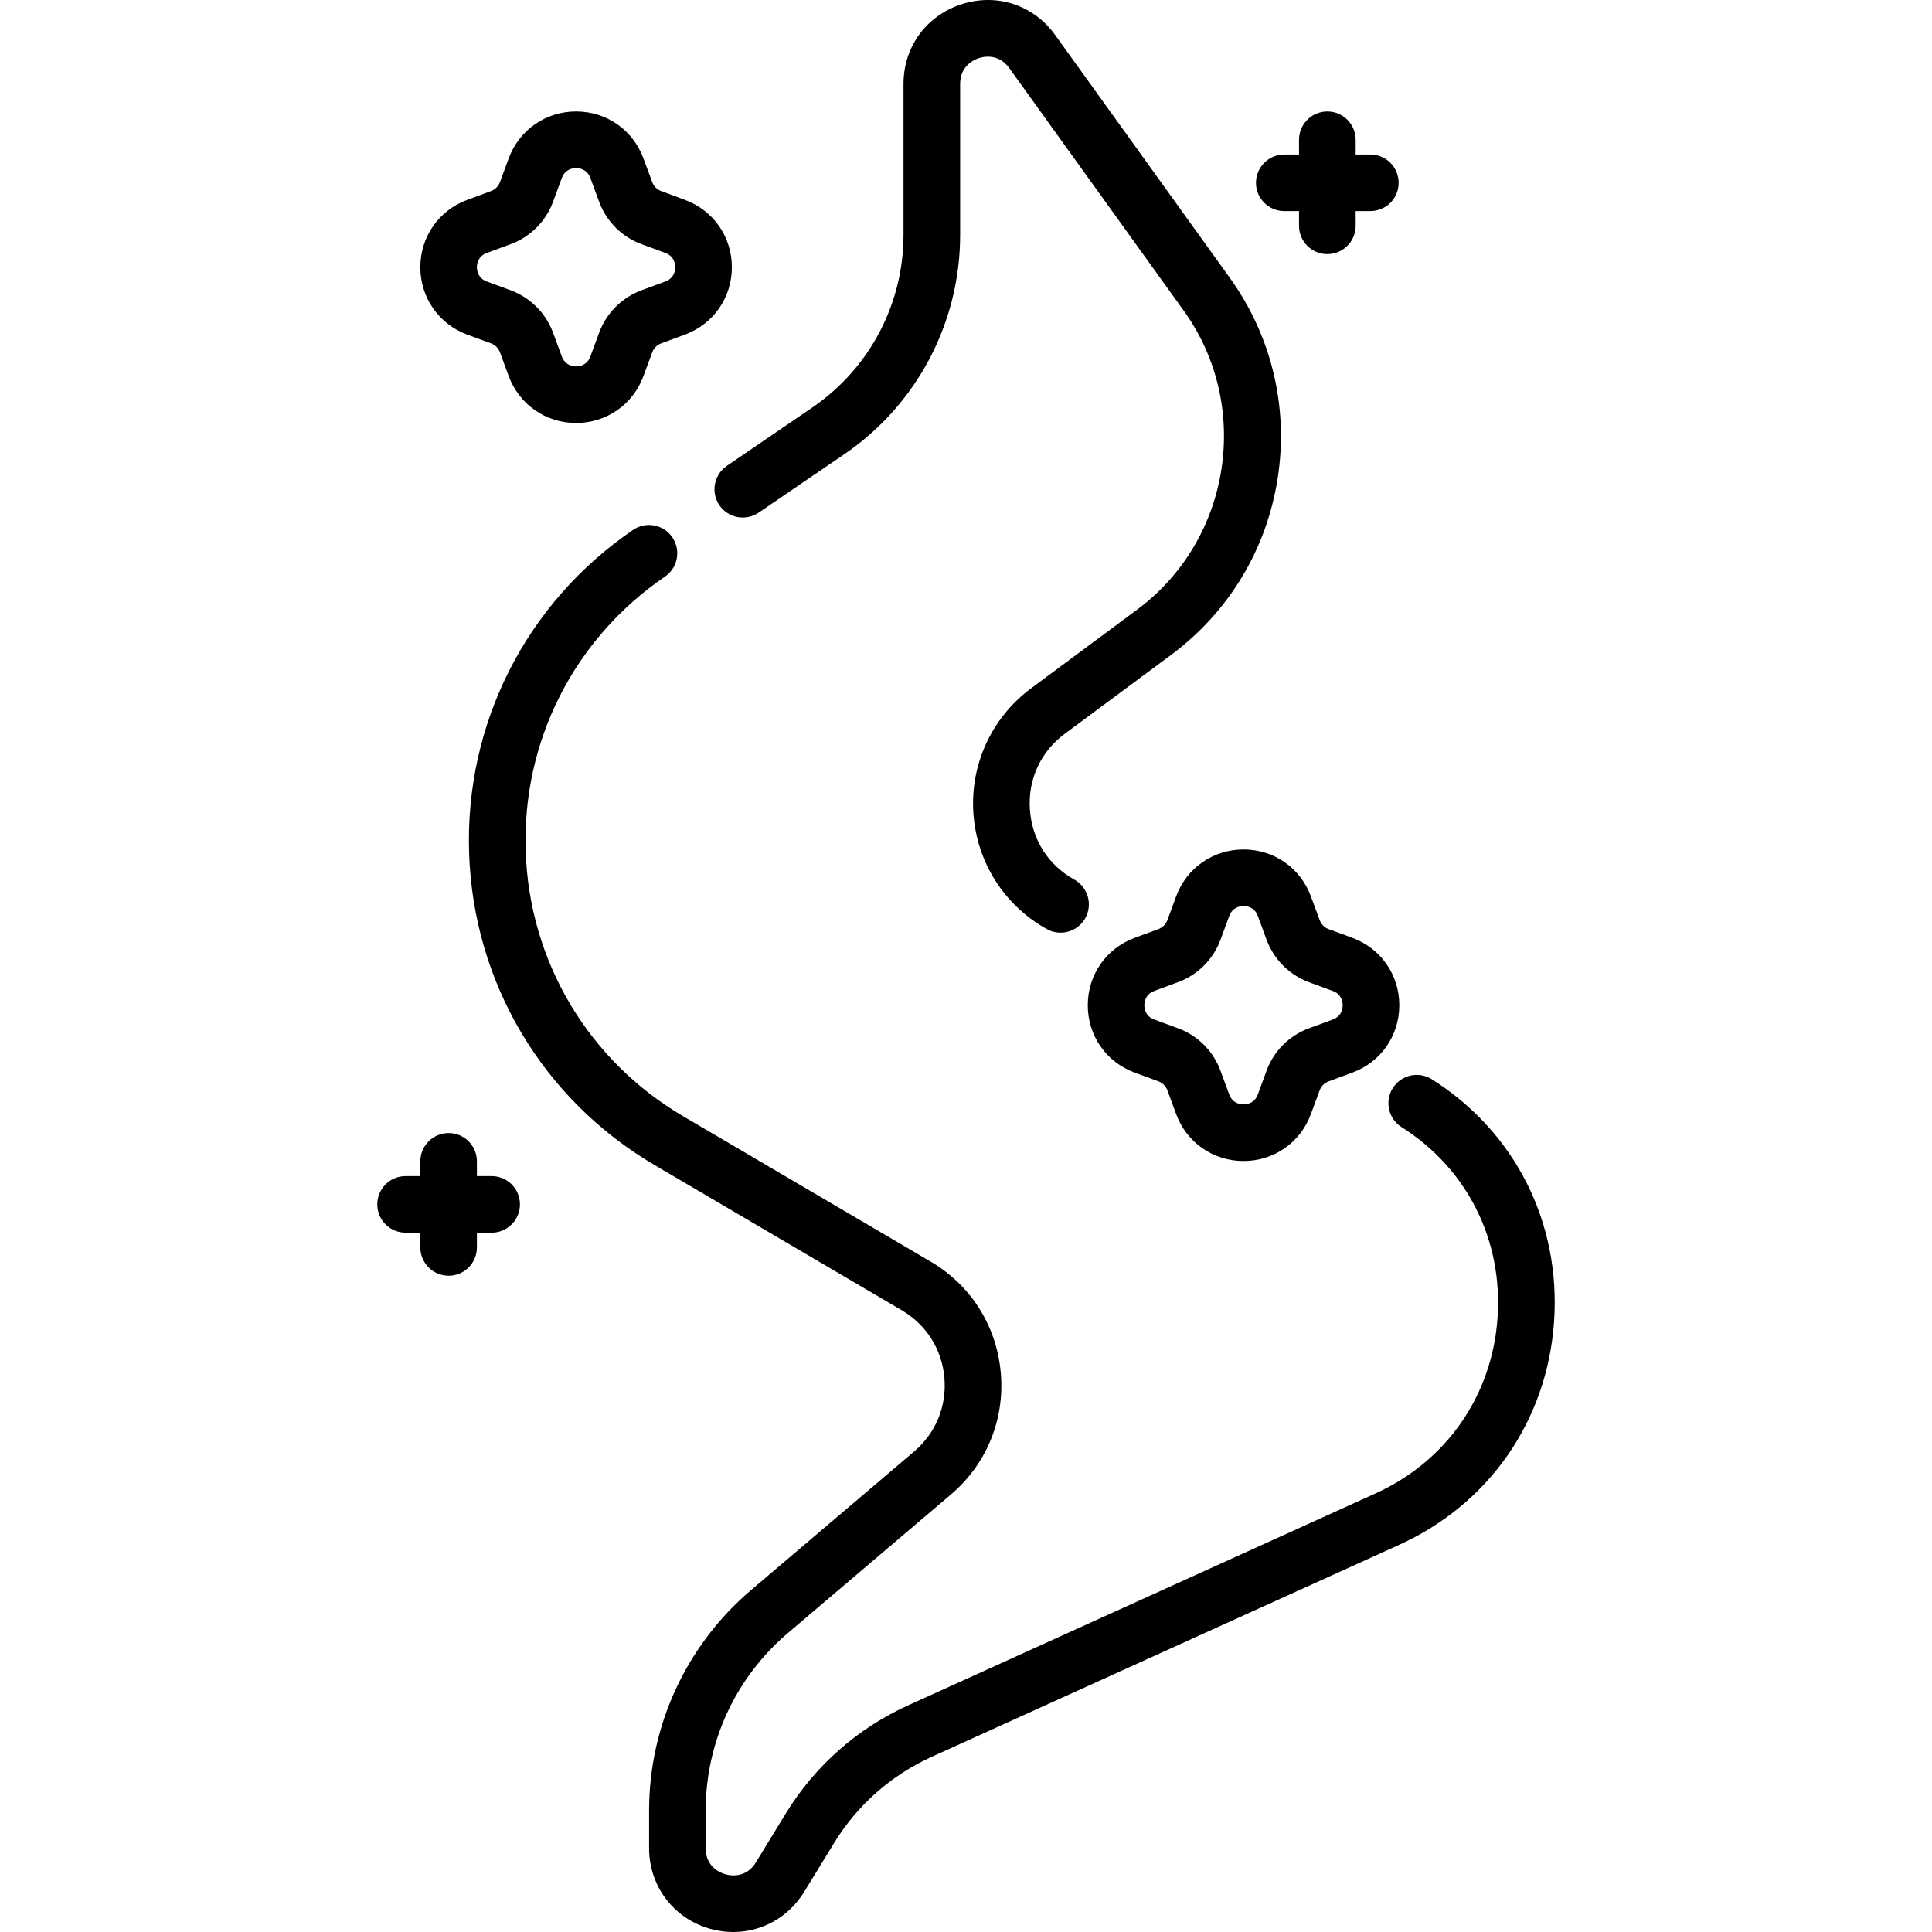 <svg width="32" height="32" viewBox="0 0 32 32" fill="none" xmlns="http://www.w3.org/2000/svg">
<g clip-path="url(#clip0_505_11539)">
<path d="M11.915 8.368C12.062 8.581 12.353 8.636 12.567 8.49L13.985 7.523C15.186 6.703 15.903 5.345 15.903 3.891V1.389C15.903 1.086 16.141 0.986 16.214 0.962C16.287 0.938 16.539 0.881 16.716 1.127L19.608 5.148C20.738 6.721 20.393 8.94 18.837 10.095L17.078 11.401C16.427 11.884 16.069 12.656 16.122 13.465C16.175 14.275 16.629 14.994 17.338 15.388C17.41 15.429 17.488 15.448 17.566 15.448C17.73 15.448 17.89 15.361 17.976 15.207C18.102 14.981 18.02 14.695 17.794 14.569C17.358 14.327 17.09 13.902 17.058 13.404C17.025 12.907 17.236 12.451 17.637 12.153L19.396 10.848C20.352 10.138 20.979 9.1 21.162 7.924C21.345 6.748 21.064 5.568 20.369 4.601L17.477 0.58C17.119 0.082 16.511 -0.119 15.927 0.07C15.343 0.258 14.965 0.776 14.965 1.389V3.891C14.965 5.035 14.401 6.103 13.456 6.749L12.039 7.716C11.825 7.862 11.77 8.154 11.915 8.368Z" fill="currentColor"/>
<path d="M23.716 17.876C23.497 17.738 23.207 17.803 23.069 18.022C22.931 18.241 22.996 18.53 23.215 18.669C24.299 19.355 24.894 20.535 24.804 21.827C24.715 23.115 23.959 24.203 22.782 24.736L15.044 28.245C14.2 28.628 13.499 29.247 13.015 30.037L12.52 30.847C12.355 31.116 12.092 31.066 12.015 31.044C11.938 31.023 11.688 30.928 11.688 30.612V29.991C11.688 28.856 12.184 27.784 13.049 27.049L15.746 24.757C16.341 24.252 16.643 23.516 16.576 22.739C16.508 21.962 16.084 21.289 15.411 20.894L11.316 18.489C9.744 17.565 8.768 15.926 8.707 14.103C8.645 12.281 9.507 10.579 11.013 9.551C11.227 9.405 11.282 9.113 11.136 8.9C10.99 8.686 10.699 8.631 10.485 8.777C8.712 9.987 7.697 11.99 7.77 14.135C7.842 16.28 8.991 18.21 10.842 19.297L14.936 21.702C15.344 21.942 15.601 22.349 15.642 22.82C15.683 23.291 15.5 23.737 15.139 24.043L12.442 26.335C11.367 27.248 10.751 28.581 10.751 29.991V30.612C10.751 31.24 11.156 31.776 11.761 31.947C11.889 31.983 12.017 32 12.144 32C12.617 32 13.06 31.758 13.319 31.336L13.815 30.526C14.2 29.897 14.759 29.404 15.431 29.099L23.169 25.59C24.665 24.912 25.626 23.529 25.74 21.892C25.853 20.251 25.097 18.75 23.716 17.876Z" fill="currentColor"/>
<path d="M7.74 5.543L8.132 5.687C8.201 5.712 8.256 5.767 8.281 5.836L8.425 6.228C8.6 6.7 9.038 7.006 9.542 7.006C10.046 7.006 10.484 6.7 10.658 6.228L10.803 5.836C10.828 5.767 10.882 5.712 10.952 5.687L11.343 5.543C11.816 5.368 12.122 4.93 12.122 4.426C12.122 3.922 11.816 3.484 11.343 3.31L10.952 3.165C10.883 3.14 10.828 3.086 10.803 3.016L10.658 2.625C10.484 2.152 10.046 1.846 9.542 1.846C9.038 1.846 8.6 2.152 8.425 2.625L8.281 3.016C8.256 3.085 8.201 3.14 8.132 3.165L7.74 3.31C7.268 3.484 6.962 3.922 6.962 4.426C6.962 4.93 7.268 5.368 7.74 5.543ZM8.065 4.189L8.456 4.045C8.783 3.924 9.04 3.668 9.161 3.34L9.305 2.949C9.36 2.8 9.489 2.784 9.542 2.784C9.595 2.784 9.724 2.8 9.779 2.949L9.923 3.341C10.044 3.668 10.3 3.925 10.628 4.045L11.019 4.189C11.168 4.244 11.184 4.373 11.184 4.426C11.184 4.479 11.168 4.608 11.019 4.663L10.627 4.807C10.3 4.928 10.044 5.185 9.923 5.512L9.779 5.903C9.724 6.052 9.595 6.069 9.542 6.069C9.489 6.069 9.36 6.052 9.305 5.903L9.161 5.512C9.04 5.185 8.783 4.928 8.456 4.807L8.064 4.663C7.915 4.608 7.899 4.479 7.899 4.426C7.899 4.373 7.915 4.244 8.065 4.189Z" fill="currentColor"/>
<path d="M22.398 15.533L22.006 15.389C21.937 15.364 21.883 15.309 21.858 15.24L21.713 14.848C21.539 14.375 21.101 14.07 20.597 14.07C20.093 14.07 19.654 14.375 19.48 14.848L19.336 15.24C19.31 15.309 19.256 15.363 19.187 15.389L18.795 15.533C18.322 15.708 18.017 16.146 18.017 16.65C18.017 17.154 18.322 17.592 18.795 17.766L19.187 17.91C19.256 17.936 19.31 17.99 19.336 18.059L19.48 18.451C19.654 18.924 20.093 19.23 20.597 19.23C21.101 19.23 21.539 18.924 21.713 18.451L21.857 18.06C21.883 17.99 21.937 17.936 22.006 17.911L22.398 17.766C22.871 17.592 23.177 17.154 23.177 16.65C23.177 16.146 22.871 15.708 22.398 15.533ZM22.074 16.887L21.682 17.031C21.682 17.031 21.682 17.031 21.682 17.031C21.355 17.151 21.098 17.408 20.978 17.735L20.834 18.127C20.779 18.276 20.65 18.292 20.597 18.292C20.544 18.292 20.415 18.276 20.36 18.127L20.215 17.735C20.095 17.408 19.838 17.151 19.511 17.031L19.119 16.887C18.97 16.832 18.954 16.703 18.954 16.65C18.954 16.597 18.97 16.468 19.119 16.413L19.511 16.268C19.838 16.148 20.095 15.891 20.216 15.564L20.36 15.172C20.415 15.023 20.544 15.007 20.597 15.007C20.65 15.007 20.779 15.023 20.834 15.172L20.978 15.564C21.099 15.891 21.355 16.148 21.682 16.269L22.074 16.413C22.223 16.468 22.239 16.597 22.239 16.65C22.239 16.703 22.223 16.832 22.074 16.887Z" fill="currentColor"/>
<path d="M21.272 3.496H21.516V3.74C21.516 3.999 21.726 4.209 21.985 4.209C22.244 4.209 22.454 3.999 22.454 3.74V3.496H22.698C22.956 3.496 23.166 3.287 23.166 3.028C23.166 2.769 22.956 2.559 22.698 2.559H22.454V2.315C22.454 2.056 22.244 1.846 21.985 1.846C21.726 1.846 21.516 2.056 21.516 2.315V2.559H21.272C21.013 2.559 20.803 2.769 20.803 3.028C20.803 3.287 21.013 3.496 21.272 3.496Z" fill="currentColor"/>
<path d="M8.143 19.48H7.899V19.236C7.899 18.977 7.69 18.767 7.431 18.767C7.172 18.767 6.962 18.977 6.962 19.236V19.48H6.718C6.459 19.48 6.249 19.689 6.249 19.948C6.249 20.207 6.459 20.417 6.718 20.417H6.962V20.661C6.962 20.92 7.172 21.13 7.431 21.13C7.69 21.13 7.899 20.92 7.899 20.661V20.417H8.143C8.402 20.417 8.612 20.207 8.612 19.948C8.612 19.689 8.402 19.48 8.143 19.48Z" fill="currentColor"/>
</g>
<defs>
<clipPath id="clip0_505_11539">
<rect width="32" height="32" fill="white"/>
</clipPath>
</defs>
</svg>
